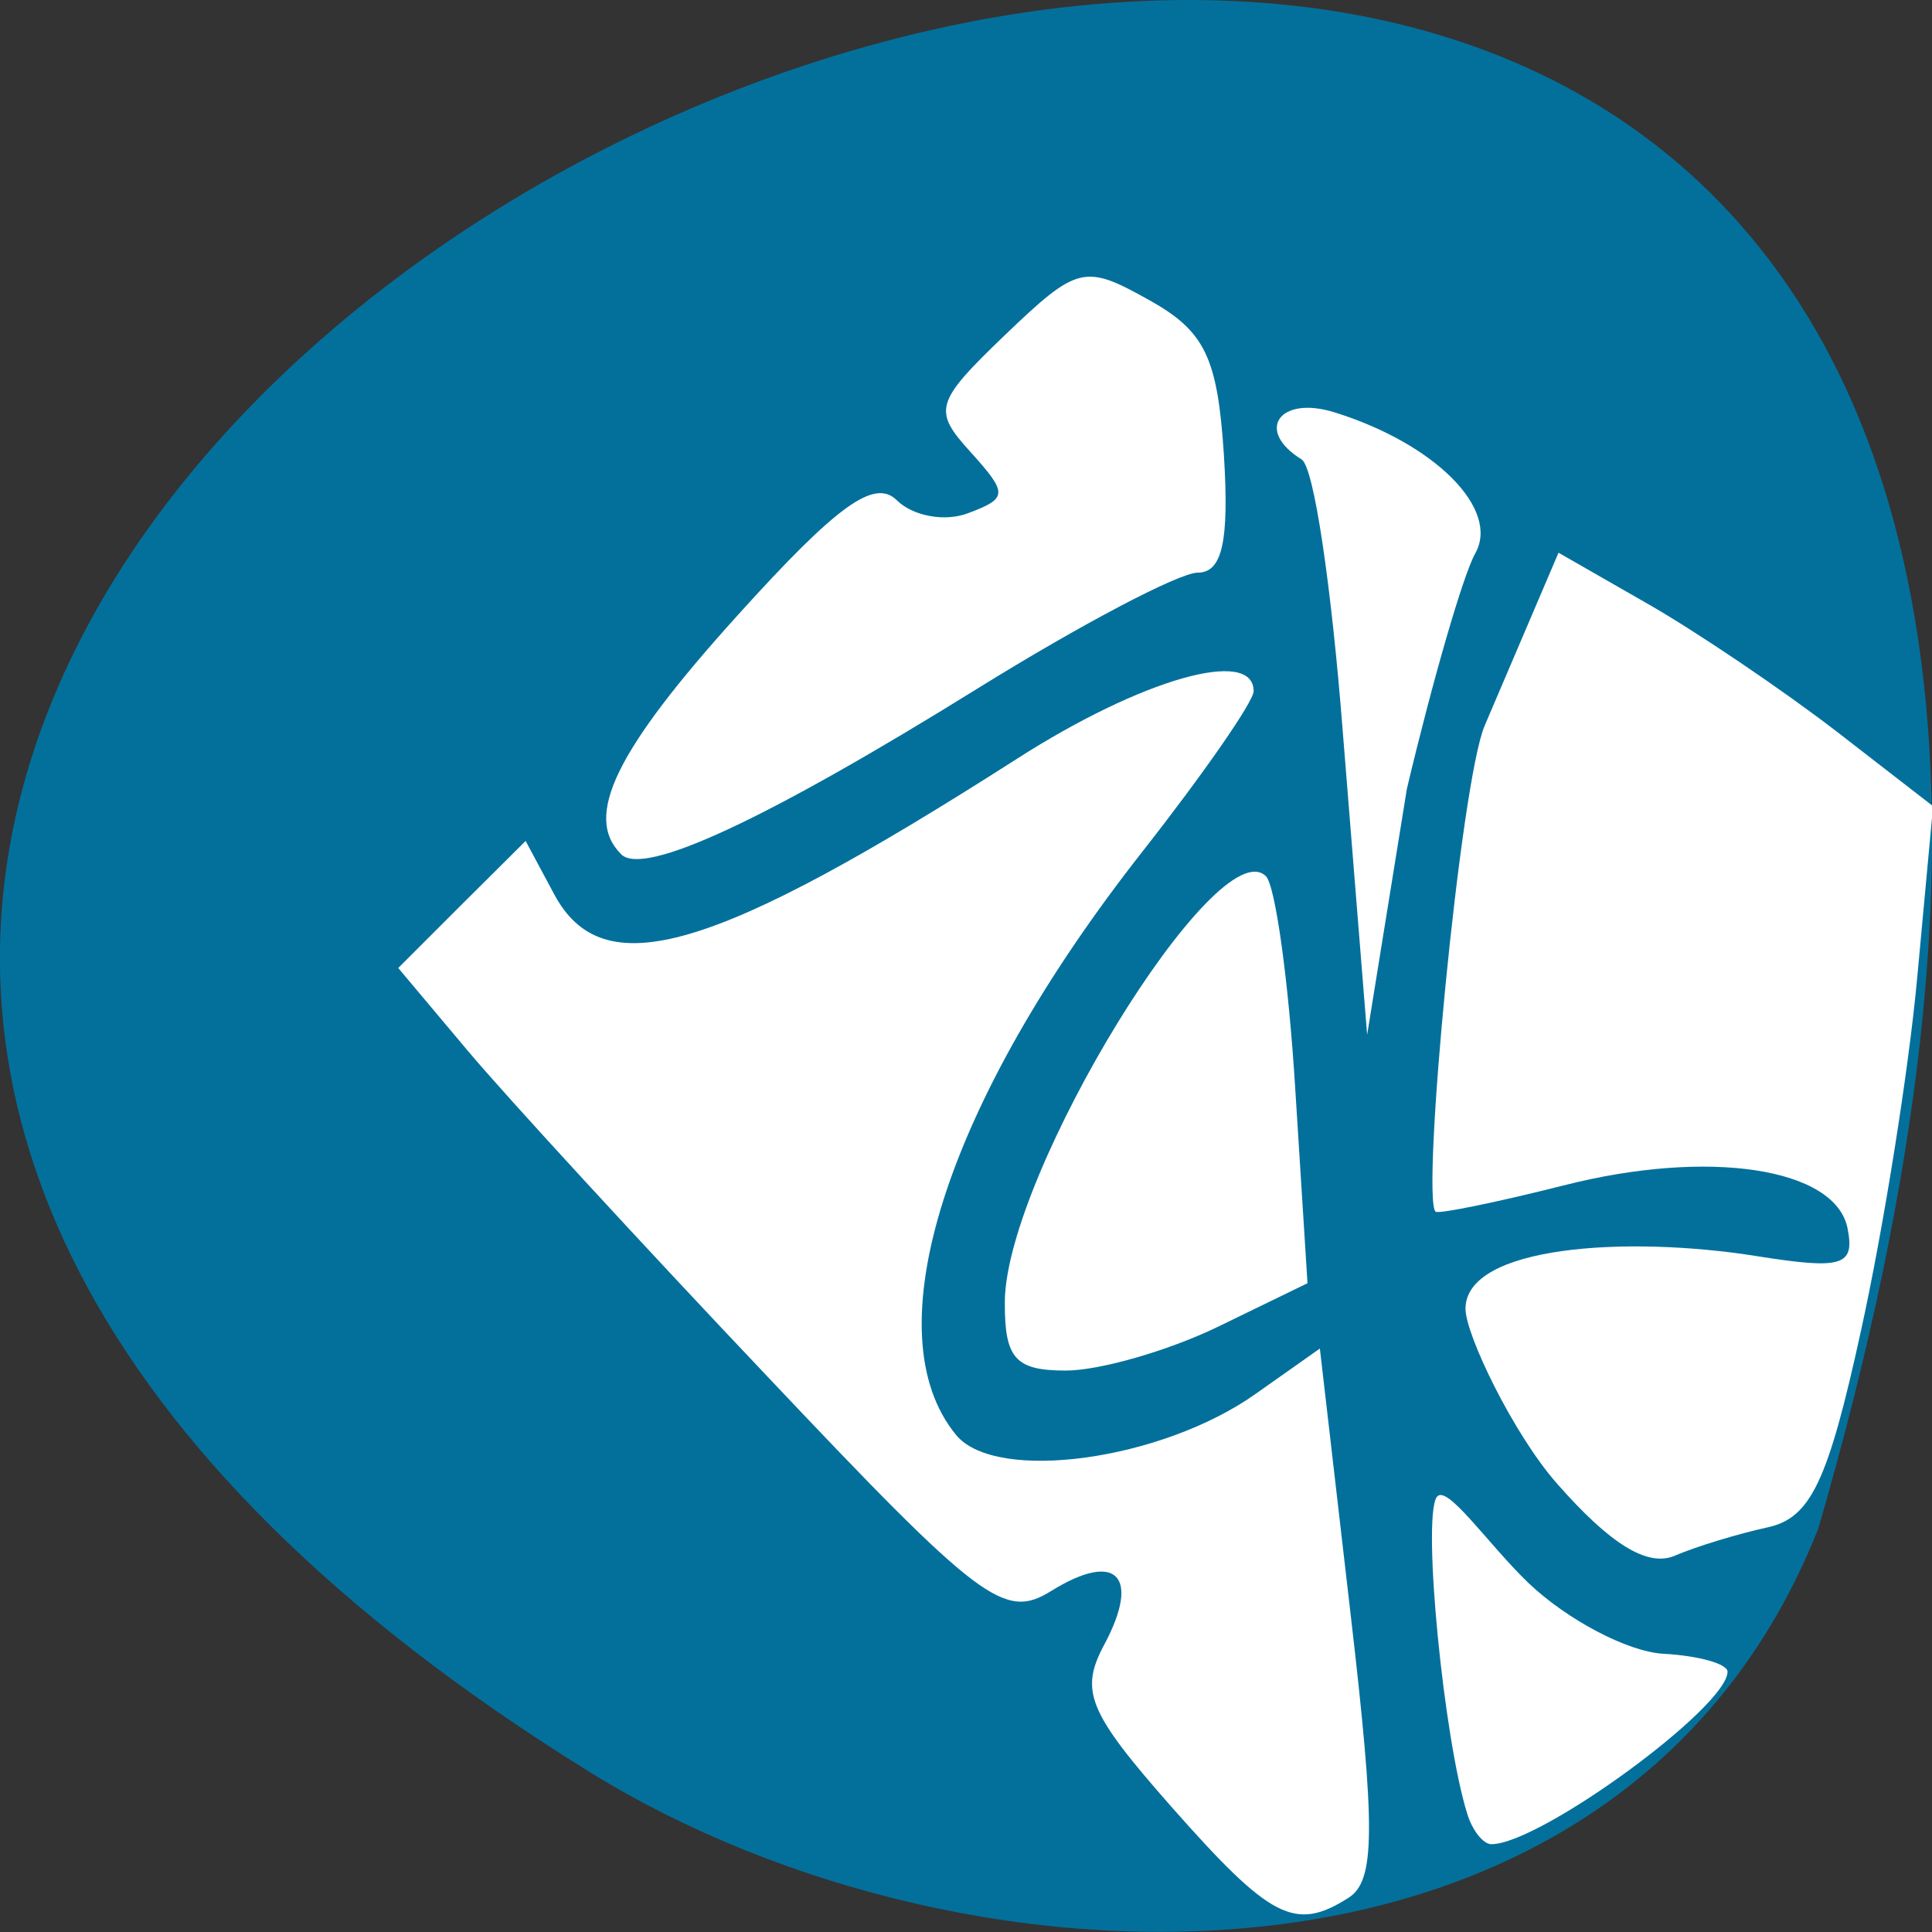 <svg xmlns="http://www.w3.org/2000/svg" viewBox="0 0 24 24"><rect x="0" y="0" width="24" height="24" fill="#333333" stroke="none"/><path d="m 22.586 18.992 c 10.426 -35.75 -41.09 -12.961 -15.246 3.03 c 4.746 2.926 12.809 3.129 15.246 -3.03" fill="#03709c"/><g fill="#fff" stroke="#fff" stroke-width="0.003" transform="scale(0.094)"><path d="m 154.75 238.71 c -10.958 -12.458 -12.12 -15.25 -8.792 -21.417 c 4.833 -9.08 1.542 -12.375 -7.04 -7.04 c -6.167 3.833 -9.292 1.5 -37.29 -28.12 c -16.833 -17.75 -34.75 -37.25 -39.792 -43.25 l -9.208 -10.958 l 8.417 -8.417 l 8.417 -8.375 l 3.75 7 c 6.458 12.13 20.875 7.917 61.21 -17.875 c 16.458 -10.542 31.25 -14.75 31.25 -8.917 c 0 1.375 -6.625 10.917 -14.708 21.21 c -26.08 33.21 -35.75 63.62 -24.583 77.12 c 5.292 6.333 27.13 3.333 39.542 -5.458 l 8.5 -6 l 4.04 34.917 c 3.333 28.583 3.292 35.417 -0.25 37.667 c -7.083 4.5 -10.292 2.833 -23.458 -12.08"/><path d="m 82.08 112.88 c -5 -4.958 -0.708 -13.75 15.375 -31.542 c 13.167 -14.583 18.13 -18.17 21.08 -15.208 c 2.125 2.083 6.375 2.875 9.458 1.667 c 5.208 -1.958 5.208 -2.583 0.25 -8.08 c -5 -5.5 -4.708 -6.542 4.625 -15.5 c 9.542 -9.125 10.458 -9.333 18.958 -4.583 c 7.417 4.125 9.08 7.583 9.917 20.5 c 0.708 11.375 -0.208 15.542 -3.458 15.542 c -2.458 0 -15.5 6.875 -29 15.25 c -28.12 17.458 -44.25 24.958 -47.21 21.958"/><path d="m 132.79 172.04 c 0.125 -16.958 28.08 -62.54 34.5 -56.25 c 1.25 1.208 3 13.833 3.875 28 l 1.625 25.792 l -11.917 5.792 c -6.583 3.167 -15.583 5.75 -20.04 5.75 c -6.667 0 -8.08 -1.625 -8.04 -9.04"/><path d="m 205.71 196 c -5.708 -6.5 -12.04 -19.625 -12.04 -23.04 c 0 -8.333 21.292 -9.708 38.5 -6.958 c 11.292 1.792 12.958 1.292 12 -3.625 c -1.542 -8.04 -18.333 -10.625 -37.583 -5.708 c -8.917 2.25 -16.5 3.792 -16.875 3.458 c -1.917 -1.875 3.292 -56.792 6.5 -64.25 l 9.75 -22.833 l 12 6.875 c 6.583 3.792 17.708 11.333 24.75 16.75 l 12.75 9.875 l -2.083 22.5 c -1.125 12.375 -4.5 33.458 -7.458 46.875 c -4.333 19.833 -6.625 24.667 -12.292 25.917 c -3.833 0.833 -9.375 2.5 -12.292 3.75 c -3.583 1.542 -8.5 -1.458 -15.625 -9.583"/><path d="m 177.42 96.29 c -1.458 -18.542 -3.75 -34.583 -5.417 -35.583 c -6.208 -3.833 -2.917 -8.5 4.375 -6.208 c 13.25 4.125 21.875 12.792 18.583 18.625 c -1.625 2.917 -5.667 16.917 -9.04 31.13 l -5.25 32.5"/><path d="m 193.88 239.63 c -3.083 -9.917 -5.917 -38.667 -4.04 -41.75 c 1.25 -2 6.75 6.125 12.167 11.333 c 5.083 4.833 13.04 9.04 17.75 9.333 c 4.708 0.25 8.542 1.333 8.542 2.375 c 0 4.667 -24.792 22.792 -31.21 22.792 c -1.083 0 -2.542 -1.833 -3.208 -4.083"/></g></svg>